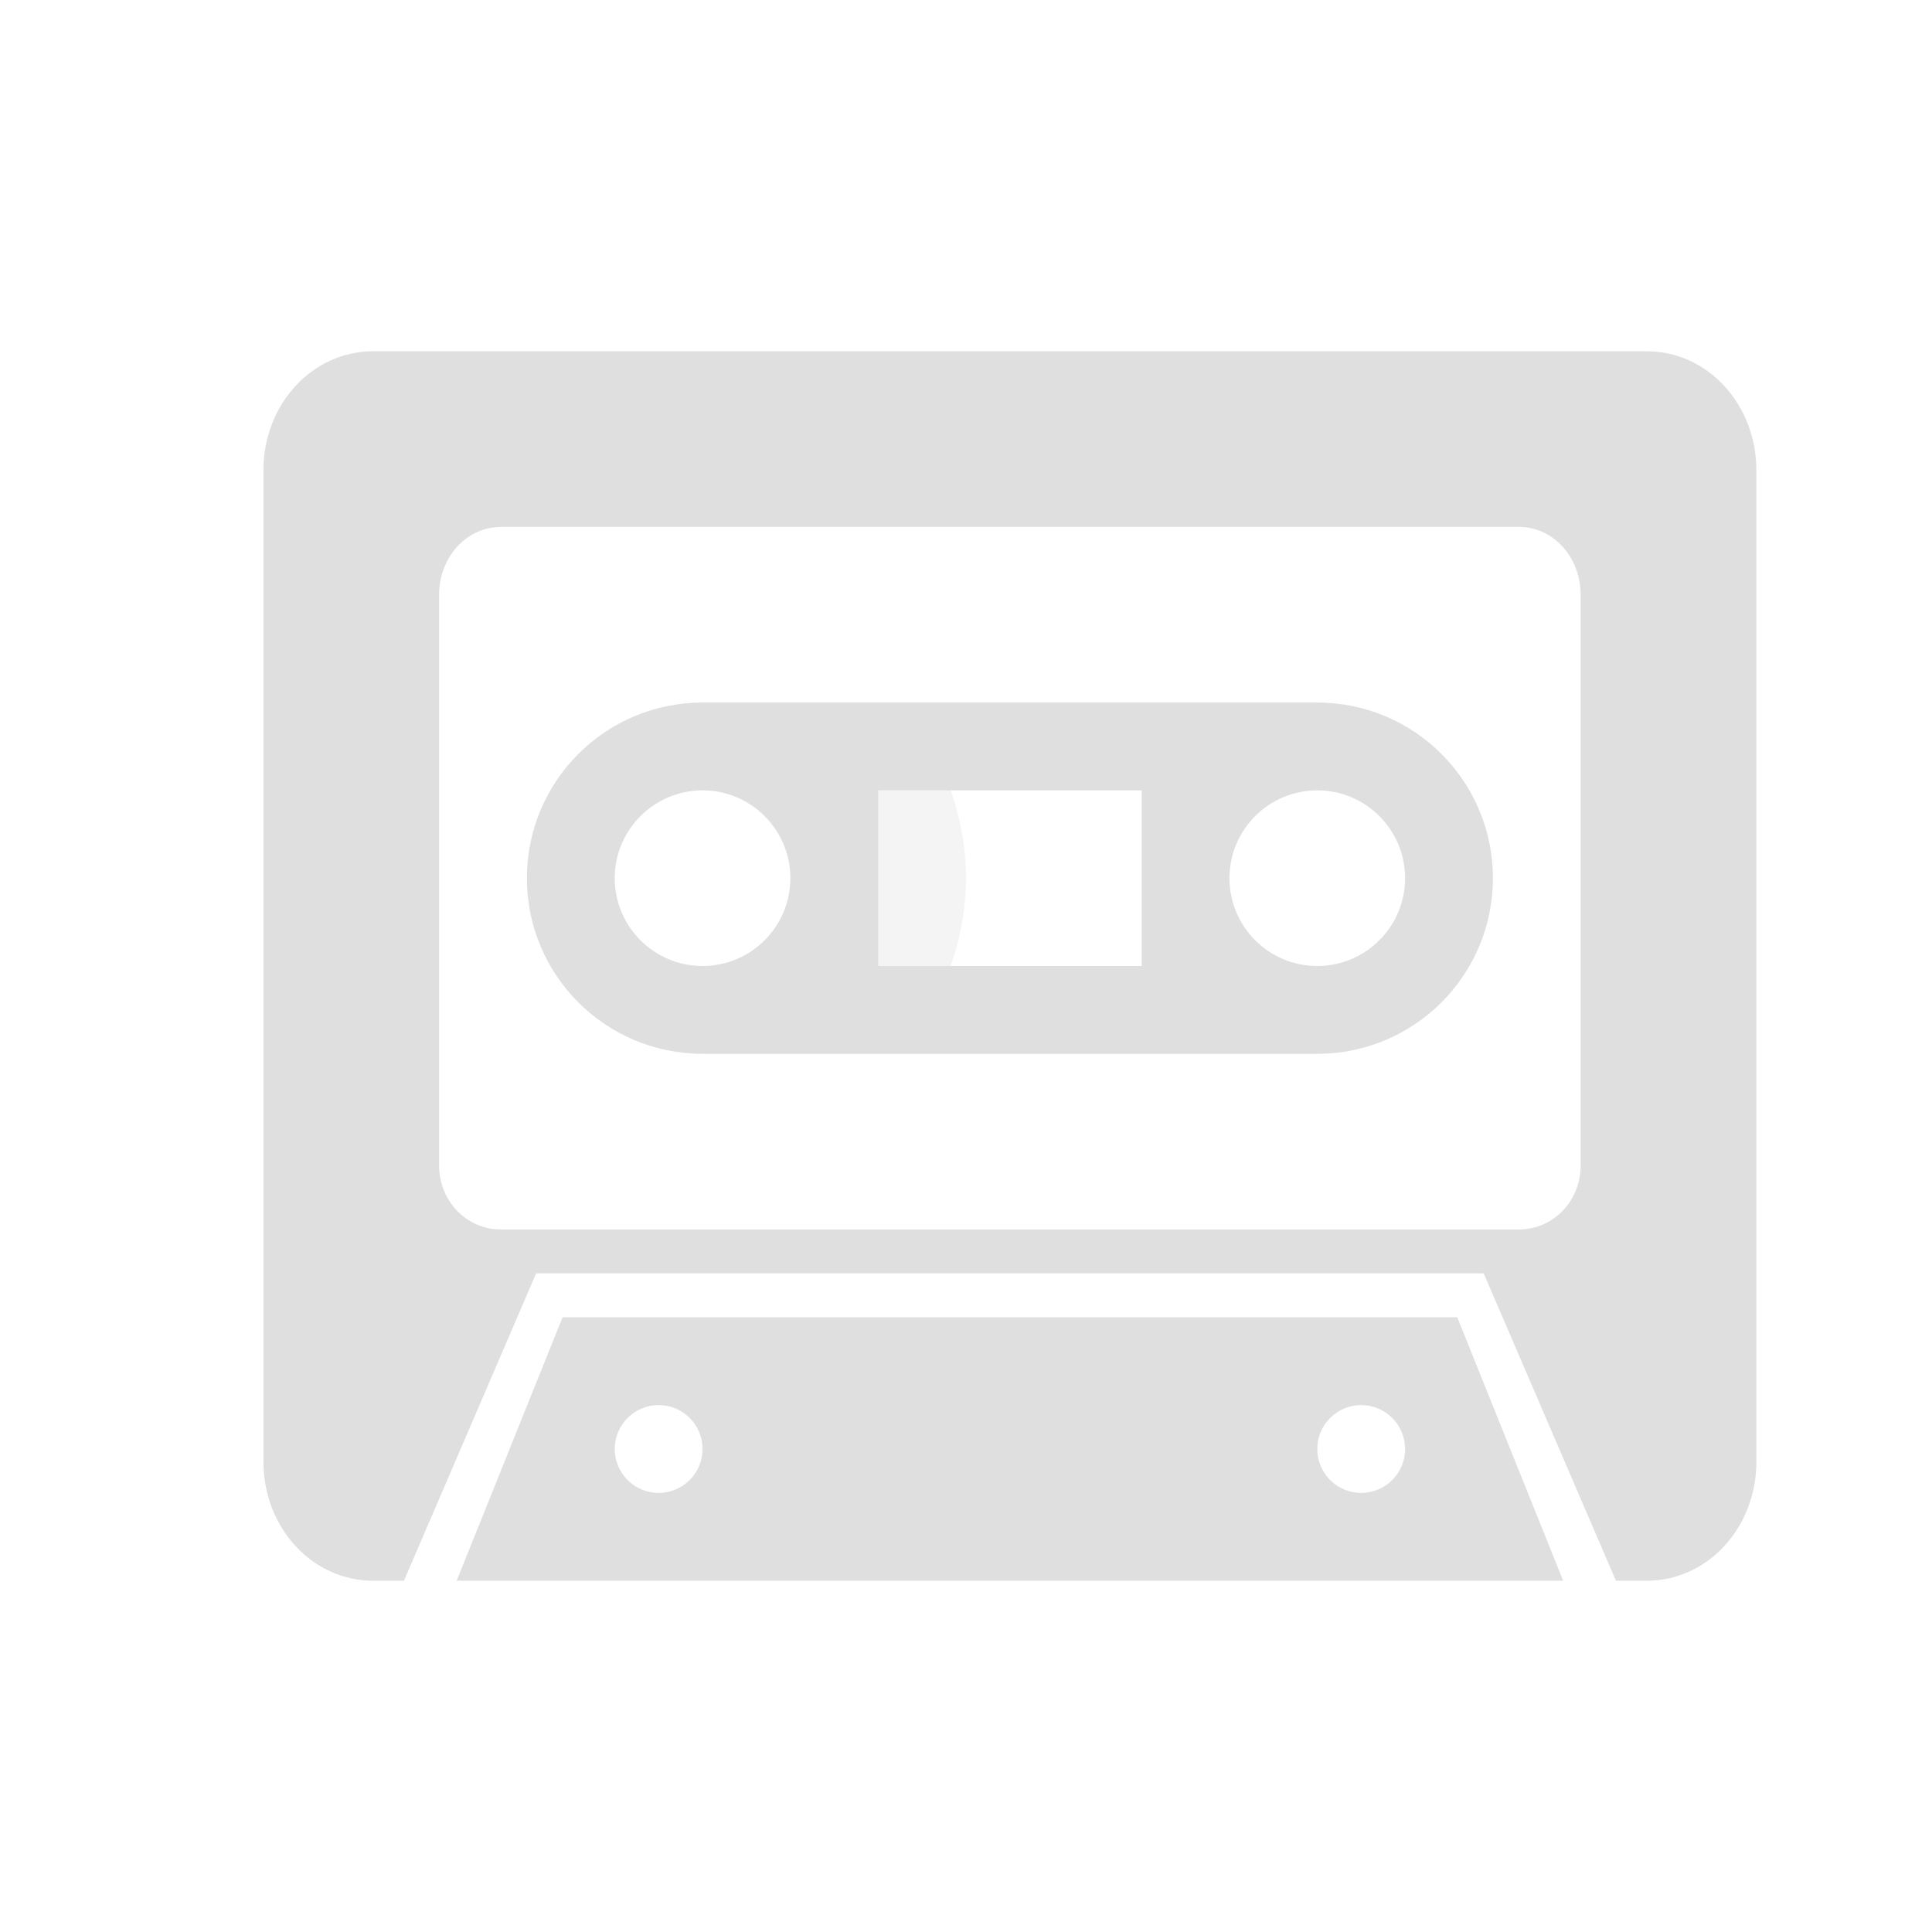 <svg xmlns="http://www.w3.org/2000/svg" width="22" height="22" version="1.1">
 <defs>
  <style id="current-color-scheme" type="text/css">
   .ColorScheme-Text { color:#dfdfdf; } .ColorScheme-Highlight { color:#4285f4; } .ColorScheme-NeutralText { color:#ff9800; } .ColorScheme-PositiveText { color:#4caf50; } .ColorScheme-NegativeText { color:#f44336; }
  </style>
 </defs>
 <path style="fill:currentColor" class="ColorScheme-Text" d="M 4.248,4 C 3.556,4 3,4.604 3,5.354 V 16.646 C 3,17.396 3.556,18 4.248,18 H 4.6 L 6.105,14.5 H 16.895 l 1.506,3.5 h 0.352 C 19.444,18 20,17.396 20,16.646 V 5.354 C 20,4.604 19.444,4 18.752,4 Z m 1.454,2 H 17.298 c 0.389,0 0.701,0.344 0.701,0.773 V 9.199 13.271 C 18,13.675 17.688,14 17.298,14 H 5.702 C 5.312,14 5,13.675 5,13.271 V 9.199 6.774 c 0,-0.429 0.312,-0.773 0.701,-0.773 z M 8,8 c -1.105,0 -2,0.895 -2,2 0,1.105 0.895,2 2,2 h 7 c 1.105,0 2,-0.895 2,-2 0,-1.105 -0.895,-2 -2,-2 z m 0,1 c 0.552,0 1,0.448 1,1 10e-8,0.552 -0.448,1 -1,1 -0.552,0 -1,-0.448 -1,-1 -1e-7,-0.552 0.448,-1 1,-1 z m 2,0 h 3 v 2 h -3 z m 5,0 c 0.552,-2e-7 1,0.448 1,1 0,0.552 -0.448,1 -1,1 -0.552,0 -1,-0.448 -1,-1 0,-0.552 0.448,-1 1,-1 z M 6.406,15 5.2,18 H 17.8 L 16.594,15 Z M 7.5,16 C 7.776,16 8,16.224 8,16.5 8,16.776 7.776,17 7.5,17 7.224,17 7,16.776 7,16.5 7,16.224 7.224,16 7.5,16 Z m 8,0 C 15.776,16 16,16.224 16,16.5 16,16.776 15.776,17 15.5,17 15.224,17 15,16.776 15,16.5 15,16.224 15.224,16 15.5,16 Z"/>
 <path style="opacity:0.35;fill:currentColor" class="ColorScheme-Text" d="m 9.5,9 v 2 h 1.324 A 3,3 0 0 0 11,10 3,3 0 0 0 10.825,9 Z"/>
</svg>
